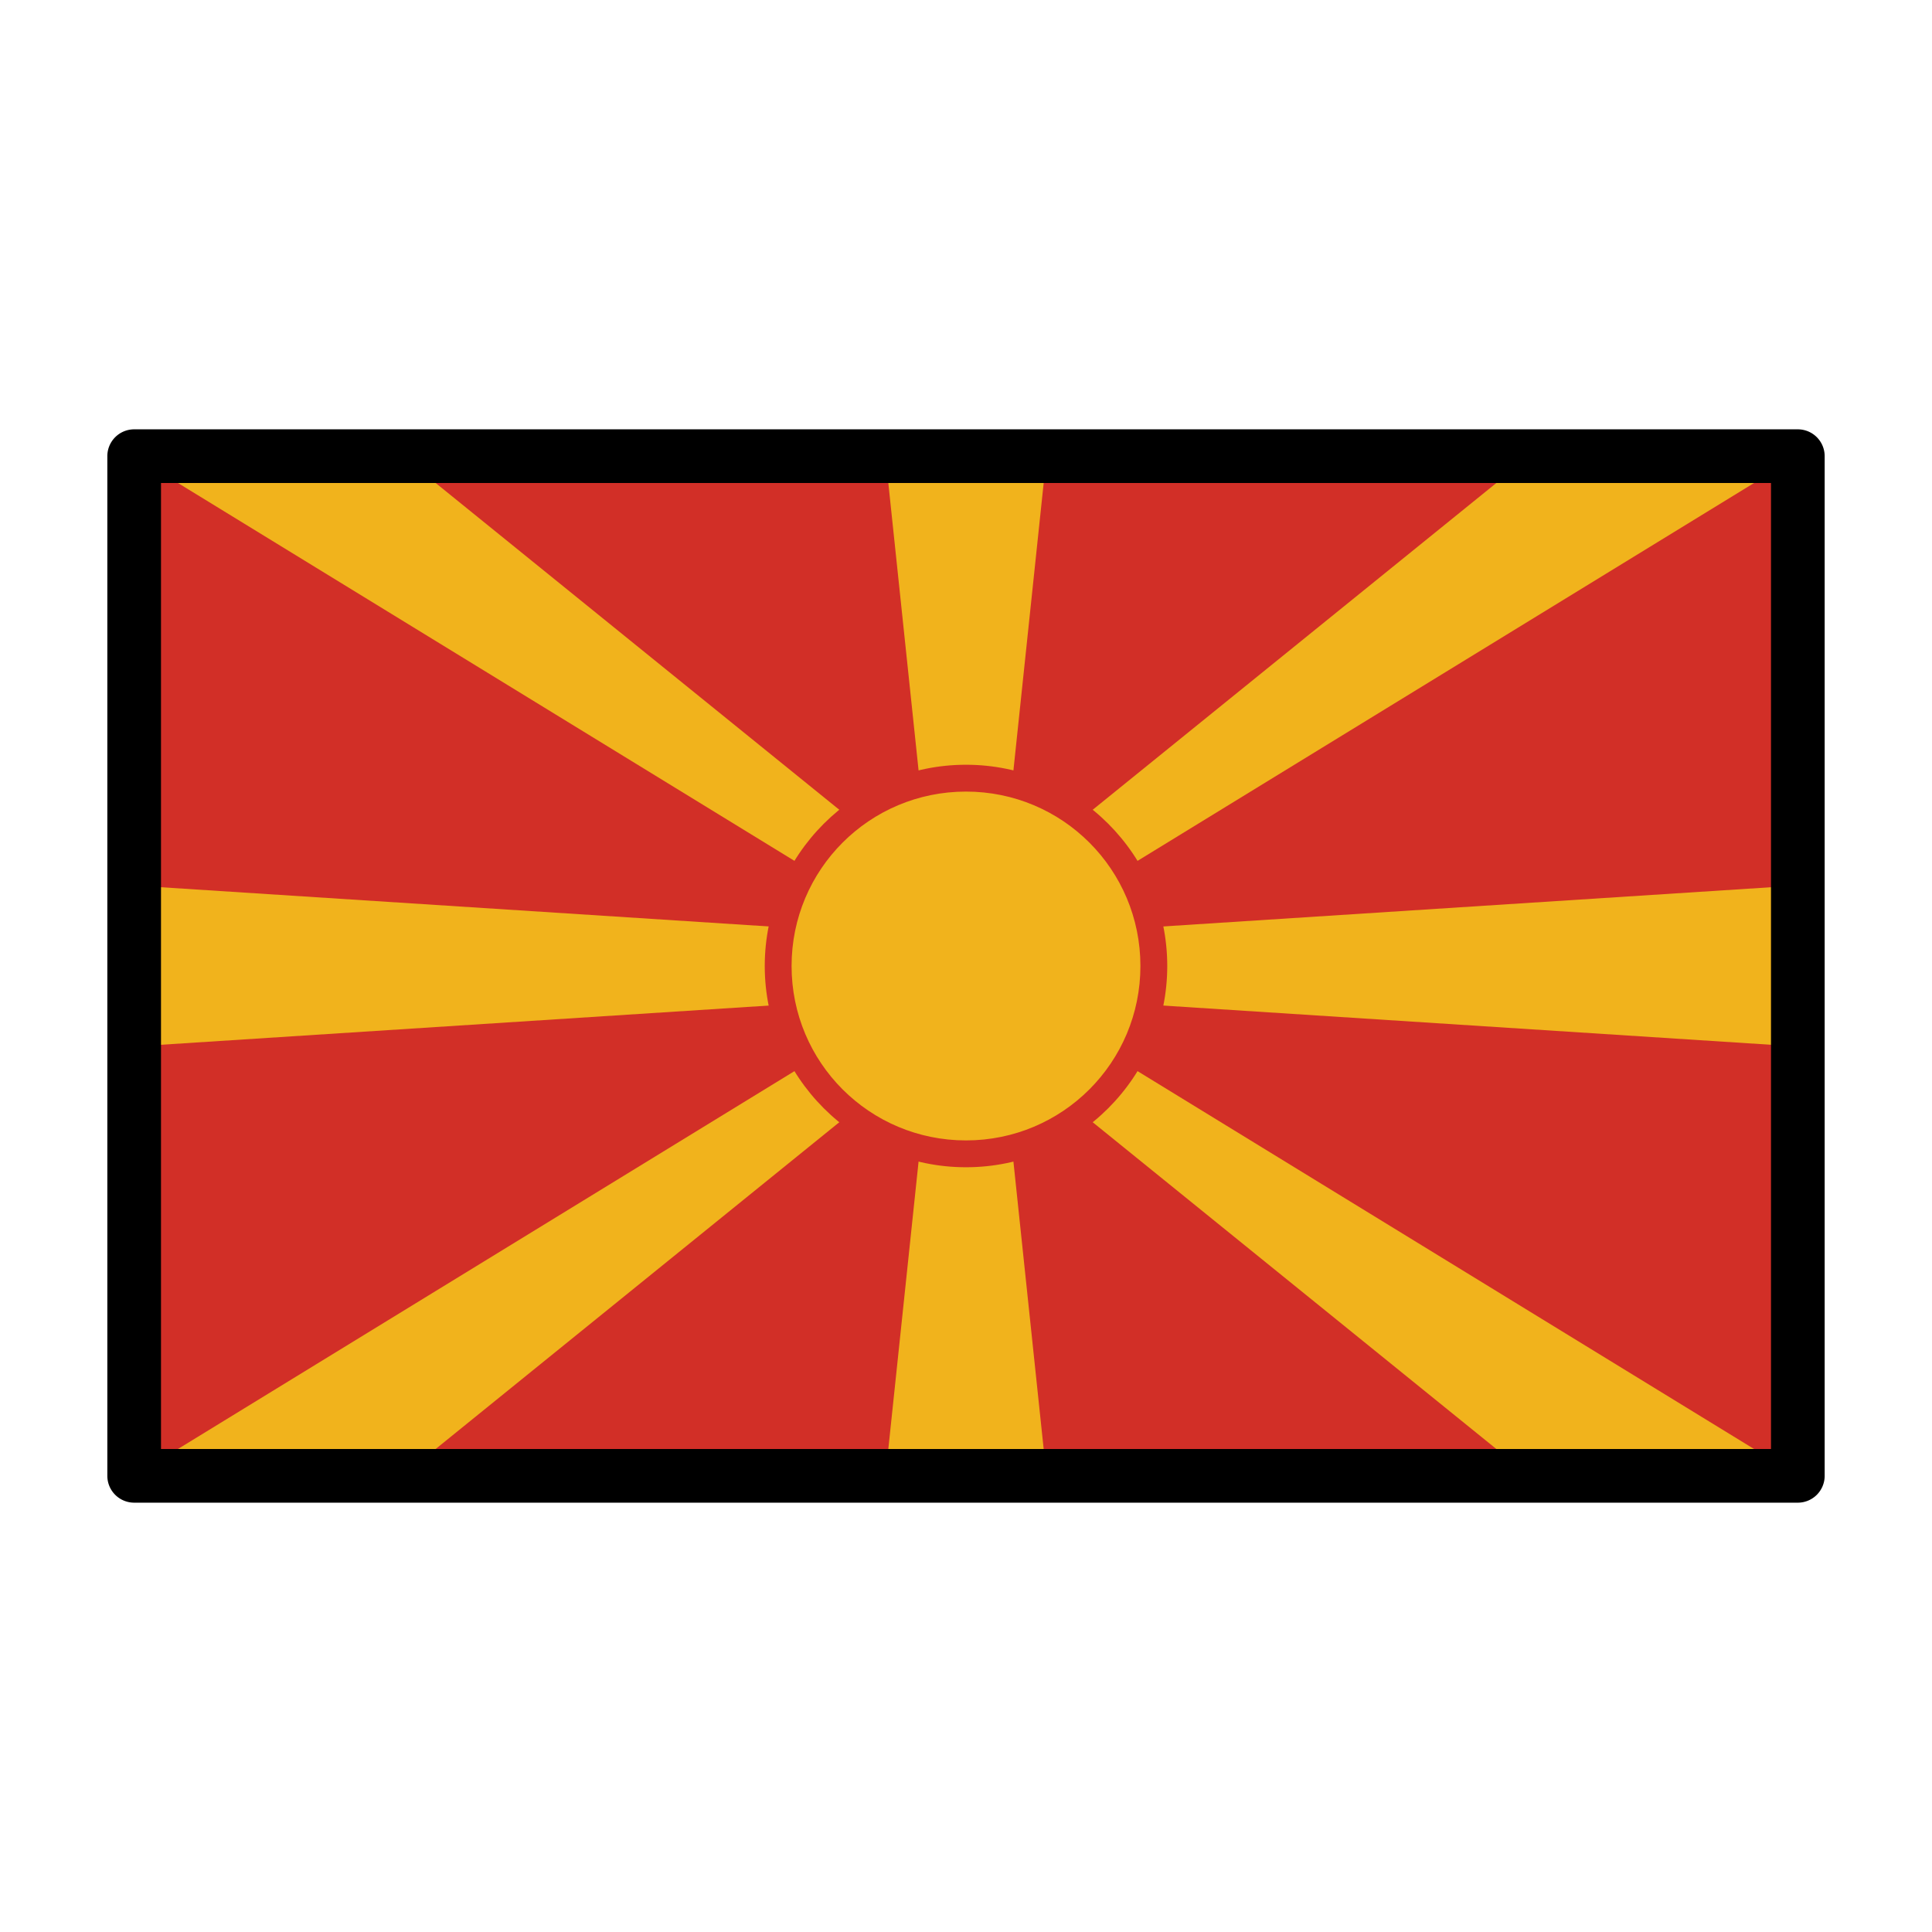 <?xml version="1.0" encoding="UTF-8" standalone="no"?>
<svg
   id="emoji"
   viewBox="0 0 72 72"
   version="1.1"
   sodipodi:docname="Macedonia.svg"
   inkscape:version="1.2 (dc2aeda, 2022-05-15)"
   xmlns:inkscape="http://www.inkscape.org/namespaces/inkscape"
   xmlns:sodipodi="http://sodipodi.sourceforge.net/DTD/sodipodi-0.dtd"
   xmlns="http://www.w3.org/2000/svg"
   xmlns:svg="http://www.w3.org/2000/svg">
  <defs
     id="defs3461" />
  <sodipodi:namedview
     id="namedview3459"
     pagecolor="#ffffff"
     bordercolor="#000000"
     borderopacity="0.25"
     inkscape:showpageshadow="2"
     inkscape:pageopacity="0.0"
     inkscape:pagecheckerboard="0"
     inkscape:deskcolor="#d1d1d1"
     showgrid="false"
     inkscape:zoom="3.2777778"
     inkscape:cx="-13.271186"
     inkscape:cy="36"
     inkscape:window-width="1309"
     inkscape:window-height="456"
     inkscape:window-x="0"
     inkscape:window-y="25"
     inkscape:window-maximized="0"
     inkscape:current-layer="emoji" />
  <path
     id="path3664"
     style="fill:#d22f27"
     d="M 5,17 H 67 V 55 H 5 Z" />
  <path
     id="path3667"
     style="fill:#f1b31c"
     d="M 36,36 V 34 L 15,17 H 5 Z" />
  <path
     id="path3670"
     style="fill:#f1b31c"
     d="m 36,36 v 2 L 15,55 H 5 Z" />
  <path
     id="path3673"
     style="fill:#f1b31c"
     d="M 36,36 V 34 L 57,17 h 10 z" />
  <path
     id="path3676"
     style="fill:#f1b31c"
     d="m 36,36 v 2 l 21,17 h 10 z" />
  <path
     id="path3679"
     style="fill:#f1b31c"
     d="m 37,36 h -2 l -2,19 h 6 z" />
  <path
     id="path3682"
     style="fill:#f1b31c"
     d="m 36,35 v 2 l 31,2 v -6 z" />
  <path
     id="path3685"
     style="fill:#f1b31c"
     d="m 36,35 v 2 L 5,39 v -6 z" />
  <path
     id="path3688"
     style="fill:#f1b31c"
     d="M 37,36 H 35 L 33,17 h 6 z" />
  <path
     style="color:#000000;fill:#f1b31c;stroke-miterlimit:10"
     d="m 43,36 a 7,7 0 0 1 -7,7 7,7 0 0 1 -7,-7 7,7 0 0 1 7,-7 7,7 0 0 1 7,7 z"
     id="path3661" />
  <path
     style="color:#000000;fill:#d22f27;stroke-miterlimit:10"
     d="m 36,28.5 c -4.136,0 -7.5,3.364 -7.5,7.5 0,4.136 3.364,7.5 7.5,7.5 4.136,0 7.5,-3.364 7.5,-7.5 0,-4.136 -3.364,-7.5 -7.5,-7.5 z m 0,1 c 3.596,0 6.5,2.904 6.5,6.5 0,3.596 -2.904,6.5 -6.5,6.5 -3.596,0 -6.5,-2.904 -6.5,-6.5 0,-3.596 2.904,-6.5 6.5,-6.5 z"
     id="path3658" />
  <path
     style="color:#000000;fill:#000000;stroke-linecap:round;stroke-linejoin:round;-inkscape-stroke:none"
     d="m 5,16 a 1,1 0 0 0 -1,1 v 38 a 1,1 0 0 0 1,1 h 62 a 1,1 0 0 0 1,-1 V 17 a 1,1 0 0 0 -1,-1 z m 1,2 H 66 V 54 H 6 Z"
     id="path3655" />
</svg>
